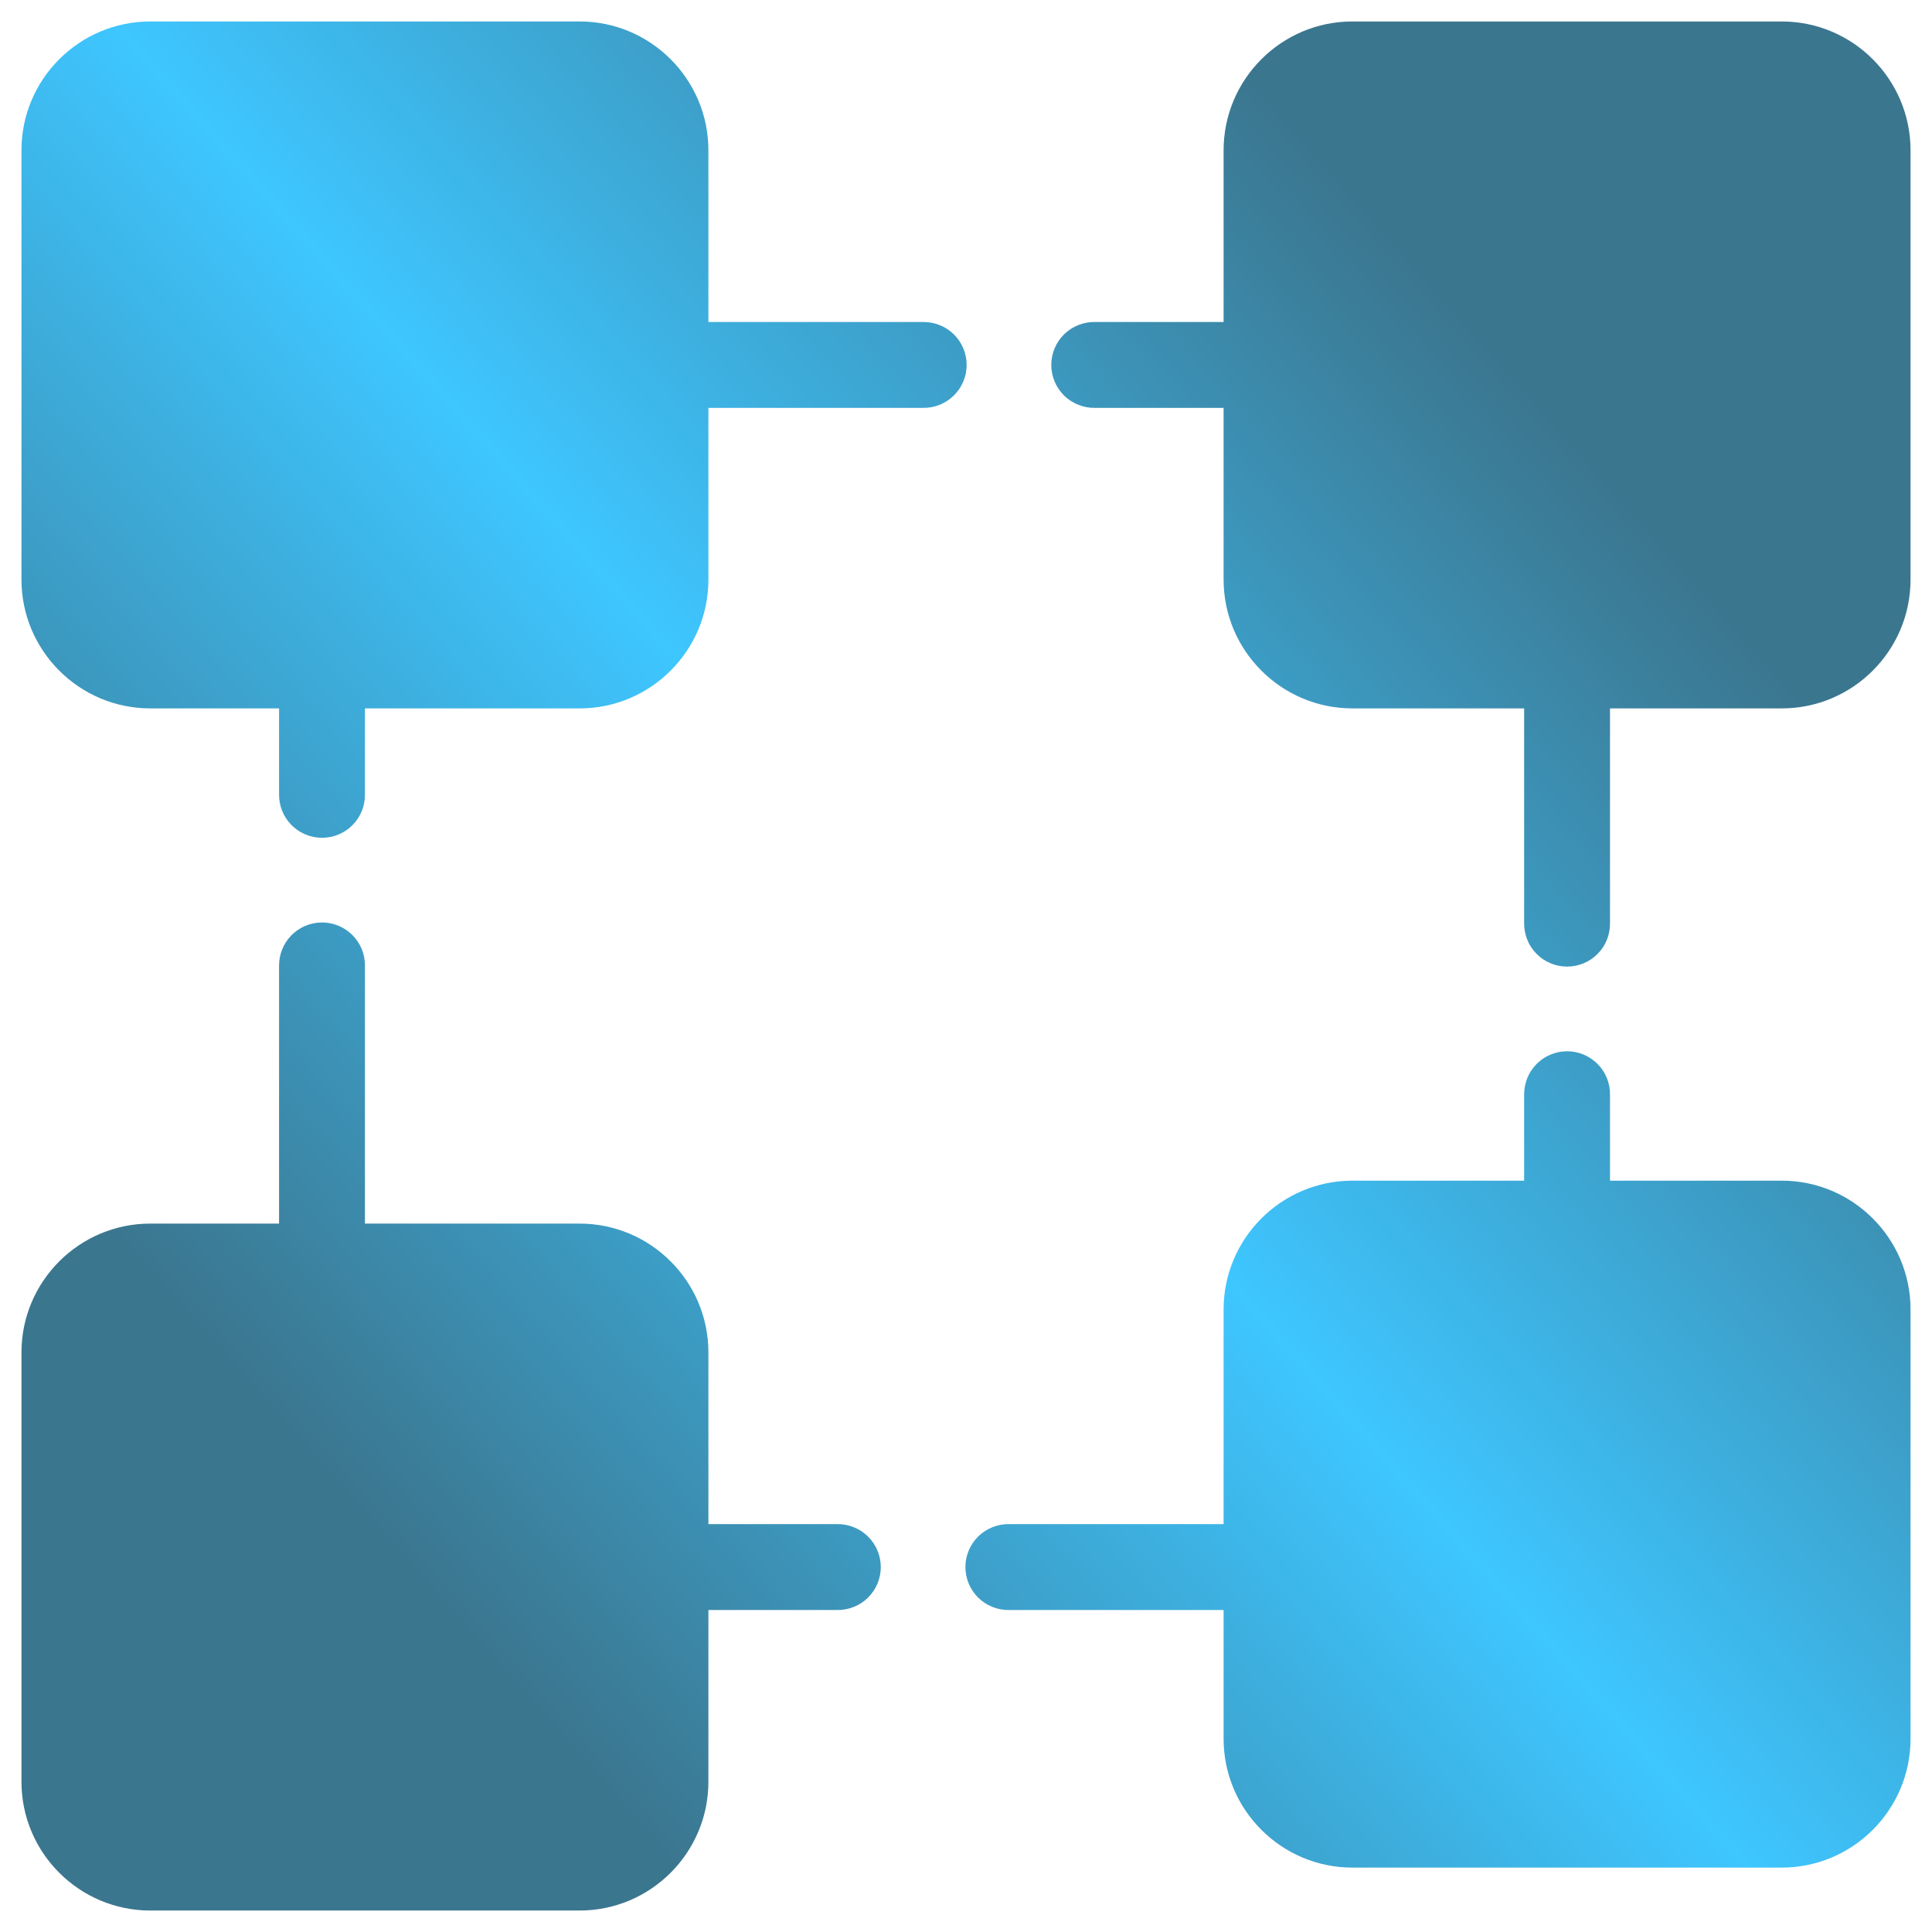 <svg width="36" height="36" viewBox="0 0 36 36" fill="none" xmlns="http://www.w3.org/2000/svg">
<path d="M2.8 0.4C1.477 0.4 0.4 1.477 0.4 2.8V10.8C0.4 12.123 1.477 13.2 2.8 13.2H5.2V14.8C5.199 14.906 5.218 15.011 5.258 15.11C5.298 15.208 5.356 15.298 5.431 15.373C5.505 15.449 5.594 15.508 5.692 15.549C5.789 15.59 5.894 15.611 6 15.611C6.106 15.611 6.211 15.59 6.309 15.549C6.407 15.508 6.496 15.449 6.57 15.373C6.645 15.298 6.703 15.208 6.743 15.11C6.782 15.011 6.802 14.906 6.8 14.8V13.2H10.8C12.124 13.2 13.2 12.123 13.2 10.8V7.6H17.2C17.306 7.602 17.412 7.582 17.51 7.542C17.608 7.503 17.698 7.444 17.773 7.37C17.849 7.295 17.909 7.207 17.95 7.109C17.991 7.011 18.012 6.906 18.012 6.8C18.012 6.694 17.991 6.589 17.95 6.491C17.909 6.393 17.849 6.305 17.773 6.23C17.698 6.156 17.608 6.097 17.51 6.058C17.412 6.018 17.306 5.999 17.2 6H13.2V2.8C13.2 1.477 12.124 0.4 10.8 0.4H2.8ZM25.2 0.4C23.877 0.4 22.8 1.477 22.8 2.8V6H20.4C20.294 5.999 20.189 6.018 20.091 6.058C19.992 6.097 19.903 6.156 19.827 6.23C19.752 6.305 19.692 6.393 19.651 6.491C19.61 6.589 19.589 6.694 19.589 6.8C19.589 6.906 19.61 7.011 19.651 7.109C19.692 7.207 19.752 7.295 19.827 7.37C19.903 7.444 19.992 7.503 20.091 7.542C20.189 7.582 20.294 7.602 20.4 7.6H22.8V10.8C22.8 12.123 23.877 13.2 25.2 13.2H28.4V17.2C28.399 17.306 28.419 17.411 28.458 17.51C28.497 17.608 28.556 17.698 28.631 17.773C28.705 17.849 28.794 17.909 28.892 17.949C28.989 17.99 29.094 18.011 29.2 18.011C29.306 18.011 29.411 17.99 29.509 17.949C29.607 17.909 29.696 17.849 29.77 17.773C29.845 17.698 29.903 17.608 29.943 17.51C29.982 17.411 30.002 17.306 30 17.2V13.2H33.2C34.524 13.2 35.6 12.123 35.6 10.8V2.8C35.6 1.477 34.524 0.4 33.2 0.4H25.2ZM5.988 17.189C5.776 17.192 5.574 17.28 5.426 17.432C5.279 17.584 5.197 17.788 5.2 18V22.8H2.8C1.477 22.8 0.4 23.877 0.4 25.2V33.2C0.4 34.523 1.477 35.6 2.8 35.6H10.8C12.124 35.6 13.2 34.523 13.2 33.2V30H15.6C15.706 30.002 15.812 29.982 15.91 29.942C16.008 29.903 16.098 29.844 16.173 29.77C16.249 29.695 16.309 29.607 16.35 29.509C16.391 29.411 16.412 29.306 16.412 29.2C16.412 29.094 16.391 28.989 16.35 28.891C16.309 28.793 16.249 28.705 16.173 28.63C16.098 28.556 16.008 28.497 15.91 28.458C15.812 28.418 15.706 28.398 15.6 28.4H13.2V25.2C13.2 23.877 12.124 22.8 10.8 22.8H6.8V18C6.802 17.893 6.782 17.787 6.742 17.688C6.701 17.588 6.641 17.498 6.566 17.423C6.49 17.347 6.4 17.288 6.3 17.247C6.201 17.207 6.095 17.187 5.988 17.189ZM29.188 19.589C28.976 19.592 28.774 19.68 28.626 19.832C28.479 19.984 28.398 20.188 28.4 20.4V22H25.2C23.877 22 22.8 23.077 22.8 24.4V28.4H18.8C18.694 28.398 18.589 28.418 18.491 28.458C18.392 28.497 18.303 28.556 18.227 28.63C18.152 28.705 18.092 28.793 18.051 28.891C18.01 28.989 17.989 29.094 17.989 29.2C17.989 29.306 18.01 29.411 18.051 29.509C18.092 29.607 18.152 29.695 18.227 29.77C18.303 29.844 18.392 29.903 18.491 29.942C18.589 29.982 18.694 30.002 18.8 30H22.8V32.4C22.8 33.723 23.877 34.8 25.2 34.8H33.2C34.524 34.8 35.6 33.723 35.6 32.4V24.4C35.6 23.077 34.524 22 33.2 22H30V20.4C30.002 20.293 29.982 20.187 29.942 20.088C29.901 19.988 29.841 19.898 29.766 19.823C29.69 19.747 29.6 19.688 29.5 19.647C29.401 19.607 29.295 19.587 29.188 19.589Z" fill="url(#paint0_linear_436_84)"/>
<defs>
<linearGradient id="paint0_linear_436_84" x1="40.113" y1="0.4" x2="0.385" y2="35.598" gradientUnits="userSpaceOnUse">
<stop offset="0.25" stop-color="#3B768F"/>
<stop offset="0.536" stop-color="#3EC6FF"/>
<stop offset="0.818" stop-color="#3B768F"/>
</linearGradient>
</defs>
</svg>
